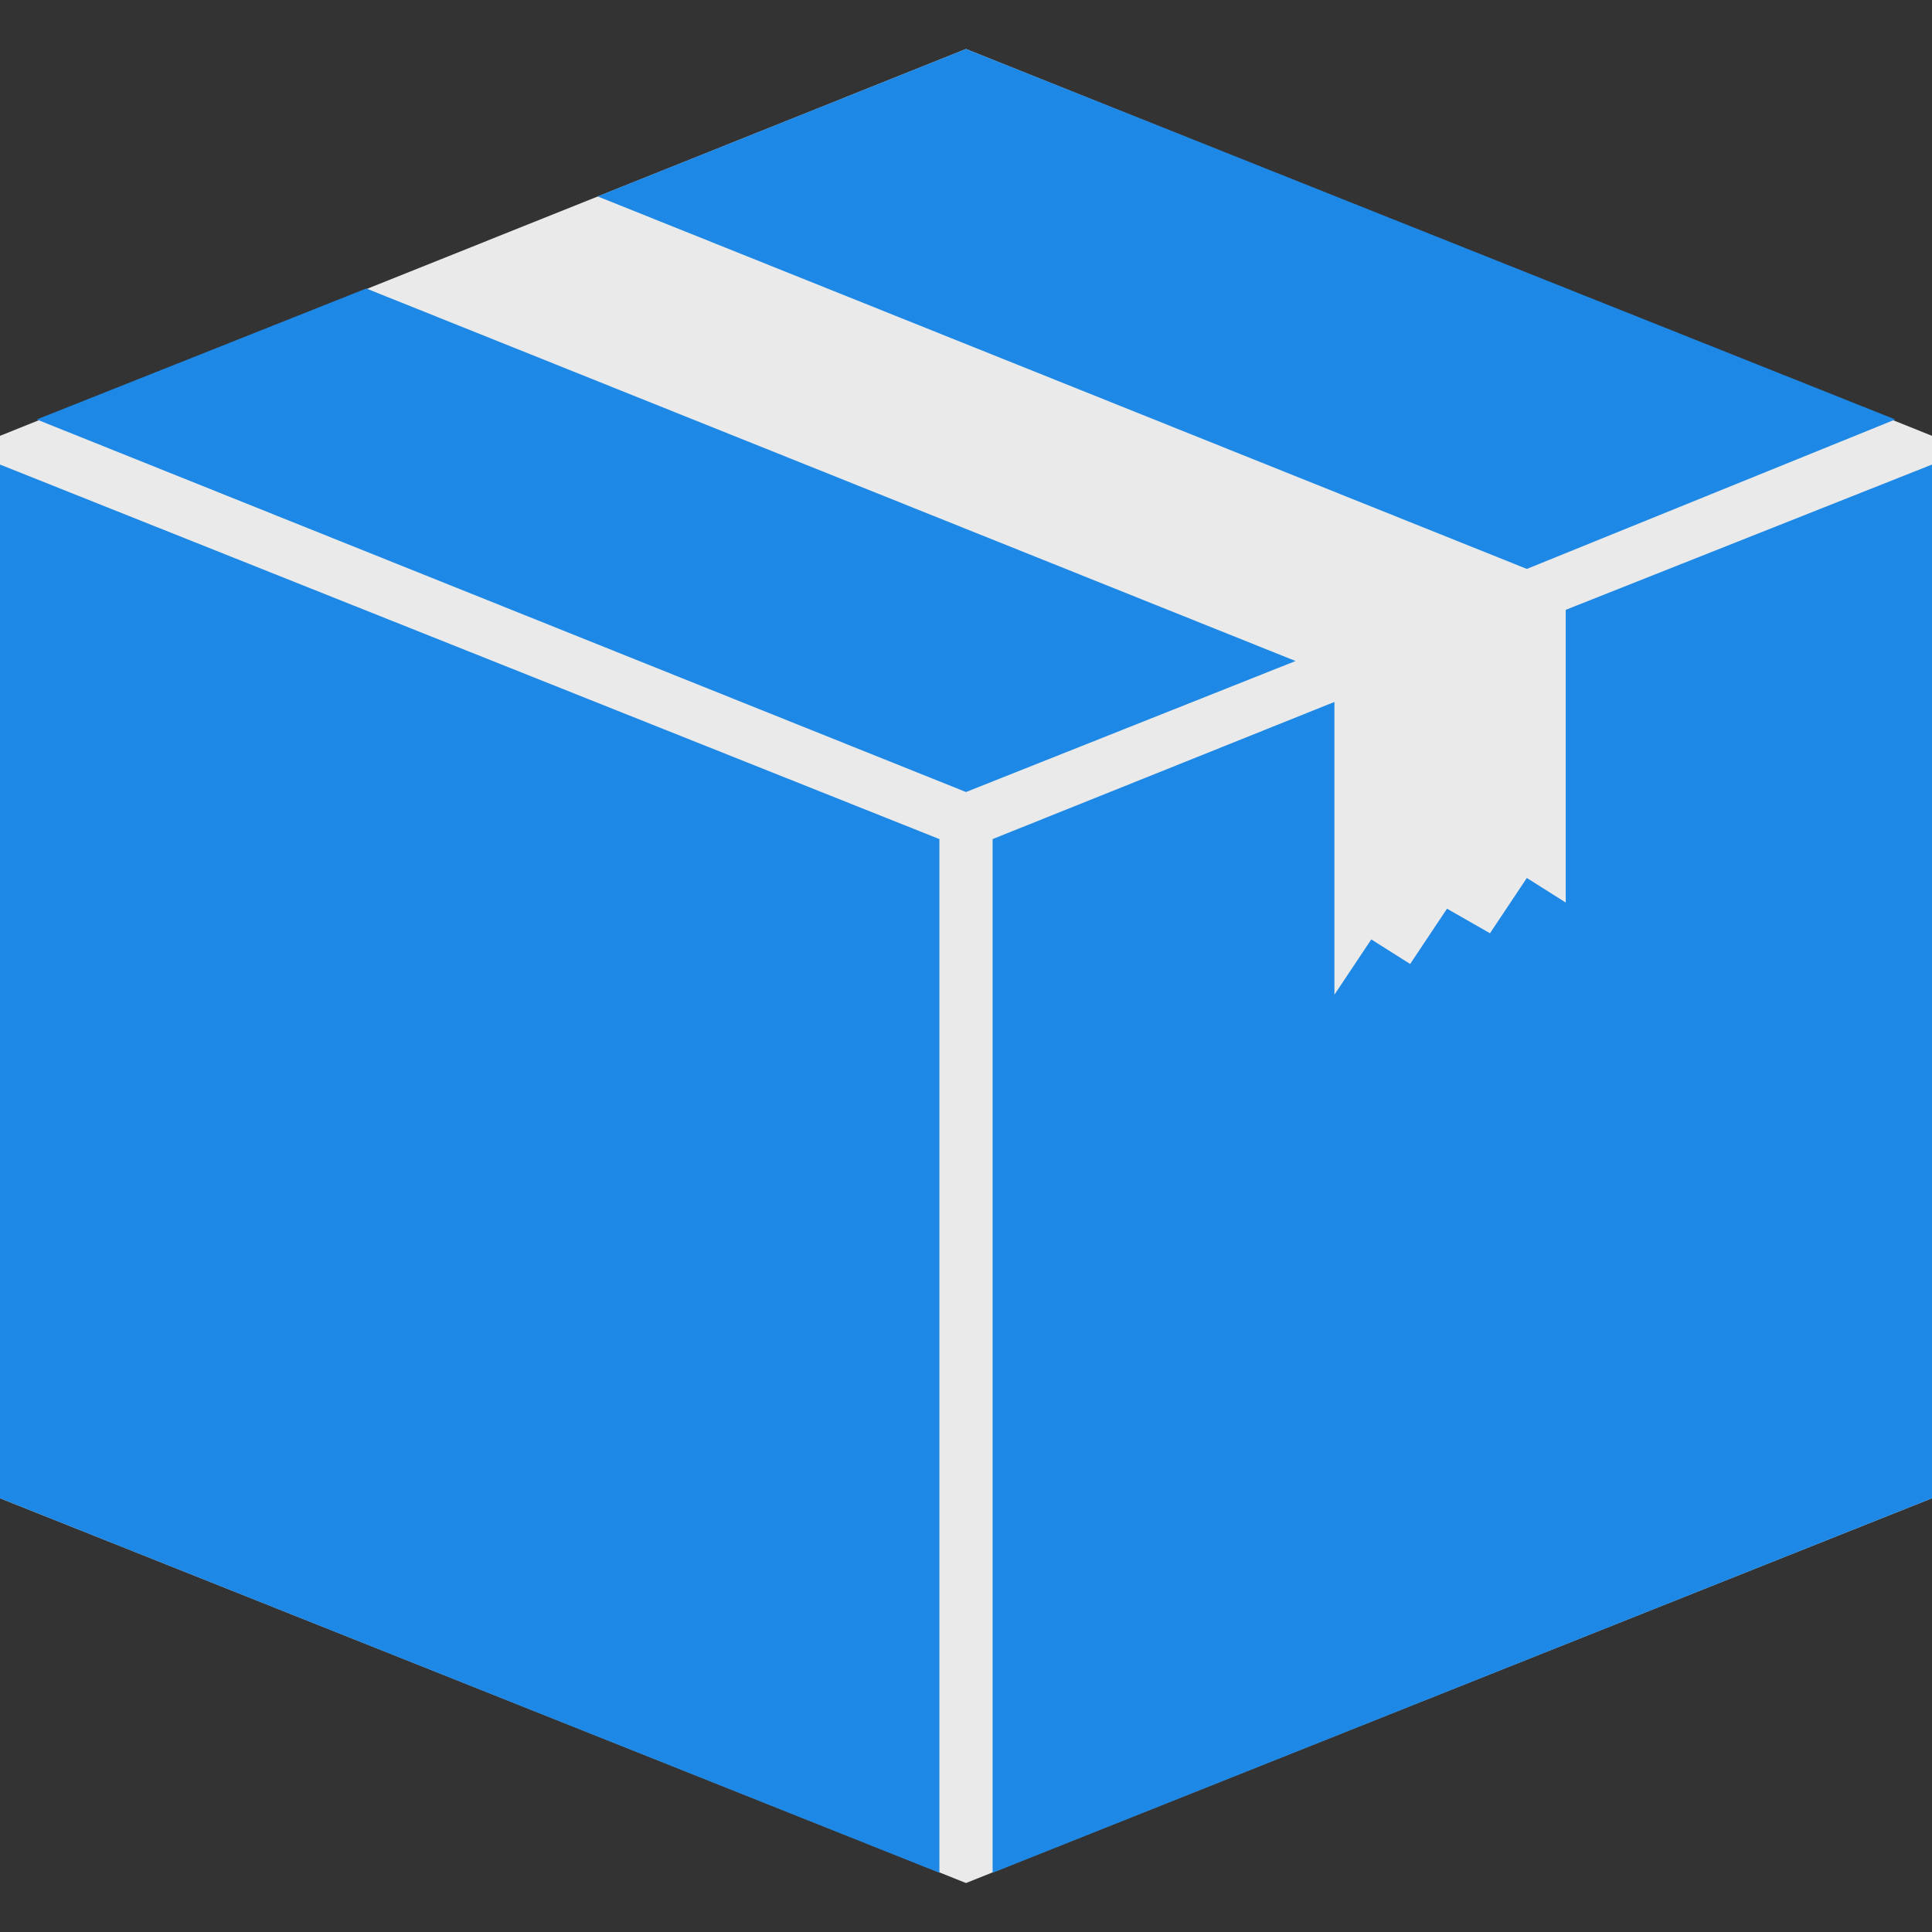 <?xml version="1.0" encoding="UTF-8" standalone="no"?>
<svg
   id="Layer_1"
   viewBox="0 0 100 100"
   version="1.1"
   sodipodi:docname="phar.svg"
   inkscape:version="1.1 (c68e22c387, 2021-05-23)"
   xmlns:inkscape="http://www.inkscape.org/namespaces/inkscape"
   xmlns:sodipodi="http://sodipodi.sourceforge.net/DTD/sodipodi-0.dtd"
   xmlns="http://www.w3.org/2000/svg"
   xmlns:svg="http://www.w3.org/2000/svg">
  <rect x="0" y="0" width="100" height="100" fill="#333333" stroke="none"/>
  <defs
     id="defs15" />
  <sodipodi:namedview
     id="namedview13"
     pagecolor="#505050"
     bordercolor="#eeeeee"
     borderopacity="1"
     inkscape:pageshadow="0"
     inkscape:pageopacity="0"
     inkscape:pagecheckerboard="0"
     showgrid="false"
     inkscape:zoom="8.73"
     inkscape:cx="50"
     inkscape:cy="54.810997"
     inkscape:window-width="3440"
     inkscape:window-height="1361"
     inkscape:window-x="-9"
     inkscape:window-y="-9"
     inkscape:window-maximized="1"
     inkscape:current-layer="Layer_1" />
  <style
     id="style2">.st2{fill:#6781b2}</style>
  <path
     d="m 11.012,56.039 c 1.059,0.318 1.907,0.53 2.543,0.318 0.53,-0.212 1.271,-0.742 1.801,-1.589 0.53,-0.848 0.742,-1.377 0.53,-1.801 C 15.568,52.543 15.038,52.119 13.978,51.801 l -1.589,-0.742 -2.861,4.45 c 0,0.212 1.483,0.53 1.483,0.53 z M 3.278,59.959 3.066,59.747 v -0.212 l 7.31,-11.972 c 0,-0.212 0.212,-0.212 0.318,-0.212 l 5.297,1.907 c 1.589,0.742 2.649,1.589 3.178,2.861 0.53,1.271 0.212,2.649 -0.742,4.132 -0.318,0.53 -0.848,1.059 -1.271,1.589 -0.53,0.318 -1.059,0.742 -1.801,1.059 -0.742,0.318 -1.589,0.53 -2.331,0.318 -0.742,-0.212 -1.801,-0.212 -2.861,-0.742 L 8.045,57.628 6.138,60.701 c 0,0.212 -0.212,0.212 -0.318,0.212 0.212,0.106 -2.543,-0.954 -2.543,-0.954 z M 24.573,64.303 24.361,64.091 V 63.879 l 3.178,-5.297 c 0.318,-0.53 0.318,-0.848 0.318,-1.059 0,-0.212 -0.212,-0.318 -1.059,-0.742 l -1.801,-0.848 -4.132,6.569 c 0,0.212 -0.212,0.212 -0.318,0.212 L 17.898,61.654 17.687,61.442 V 61.23 L 24.997,49.258 c 0,-0.212 0.212,-0.212 0.318,-0.212 l 2.649,1.059 0.212,0.212 v 0.212 l -1.801,2.861 2.119,0.742 c 1.589,0.53 2.543,1.271 3.072,2.119 0.318,0.848 0.318,1.907 -0.53,3.178 l -3.284,5.509 c 0,0.212 -0.212,0.212 -0.318,0.212 -0.106,0 -2.861,-0.848 -2.861,-0.848 z m 11.336,1.377 c 1.059,0.318 1.907,0.53 2.649,0.318 0.742,-0.212 1.271,-0.742 1.801,-1.589 0.53,-0.848 0.742,-1.377 0.53,-1.801 -0.212,-0.318 -0.742,-0.848 -1.801,-1.271 L 37.498,60.595 34.638,65.044 Z M 28.069,69.6 27.857,69.388 V 69.176 L 35.379,57.204 c 0,-0.212 0.212,-0.212 0.318,-0.212 l 5.509,2.119 c 1.801,0.742 2.861,1.589 3.178,2.861 0.53,1.271 0.212,2.649 -0.742,4.132 -0.318,0.53 -0.848,1.059 -1.271,1.589 -0.53,0.318 -1.059,0.742 -1.801,1.059 -0.742,0.318 -1.589,0.318 -2.543,0.318 -0.742,0 -1.801,-0.318 -2.861,-0.742 l -2.119,-0.848 -1.907,3.072 c 0,0.212 -0.212,0.212 -0.318,0.212 z"
     fill="#ffffff"
     id="path4"
     style="stroke-width:1.059" />
  <path
     fill="#eaeaea"
     d="M 50,2.536 100.006,22.56 V 77.546 L 50,97.464 -0.006,77.546 V 22.56"
     id="path6"
     style="stroke-width:1.059" />
  <path
     class="st2"
     d="M 98.099,21.712 50,2.536 30.93,10.164 79.029,29.447 Z M 11.012,55.721 c 1.059,0.318 1.907,0.53 2.543,0.318 0.53,-0.212 1.271,-0.742 1.801,-1.589 0.53,-0.848 0.742,-1.377 0.53,-1.801 -0.212,-0.53 -0.742,-0.848 -1.801,-1.271 l -1.589,-0.742 -2.861,4.45 c -0.106,0.318 1.377,0.636 1.377,0.636 z m 27.546,10.065 c 0.742,-0.212 1.271,-0.742 1.801,-1.589 0.53,-0.848 0.742,-1.377 0.53,-1.801 -0.212,-0.318 -0.742,-0.848 -1.801,-1.271 l -1.589,-0.742 -2.861,4.45 1.271,0.53 c 1.059,0.424 2.013,0.53 2.649,0.424 z"
     id="path8"
     style="stroke-width:1.059;fill:#1d88e5" />
  <path
     class="st2"
     d="m -0.006,77.546 48.629,19.388 V 43.431 L -0.006,24.043 Z m 35.704,-20.765 5.509,2.119 c 1.801,0.742 2.861,1.589 3.178,2.861 0.53,1.271 0.212,2.649 -0.742,4.132 -0.318,0.53 -0.848,1.059 -1.271,1.589 -0.53,0.318 -1.059,0.742 -1.801,1.059 -0.742,0.318 -1.589,0.318 -2.543,0.318 -0.742,0 -1.801,-0.318 -2.861,-0.742 l -2.119,-0.848 -1.907,3.072 c 0,0.212 -0.212,0.212 -0.318,0.212 l -2.861,-1.271 -0.106,-0.212 V 68.858 L 35.379,56.886 c 0,-0.106 0.212,-0.106 0.318,-0.106 z m -10.277,-7.946 2.649,1.059 0.212,0.212 v 0.212 l -1.801,2.861 2.119,0.742 c 1.589,0.53 2.543,1.271 3.072,2.119 0.318,0.848 0.318,1.907 -0.53,3.178 l -3.39,5.403 c 0,0.212 -0.212,0.212 -0.318,0.212 l -2.861,-0.848 -0.212,-0.212 v -0.212 l 3.178,-5.297 c 0.318,-0.53 0.318,-0.848 0.318,-1.059 0,-0.212 -0.212,-0.318 -1.059,-0.742 l -1.801,-0.848 -4.132,6.569 c 0,0.212 -0.212,0.212 -0.318,0.212 l -2.649,-1.059 -0.212,-0.212 v -0.212 l 7.416,-11.972 c 0,-0.106 0.106,-0.106 0.318,-0.106 z M 3.172,59.323 10.482,47.351 c 0,-0.212 0.212,-0.212 0.318,-0.212 l 5.297,1.907 c 1.589,0.742 2.649,1.589 3.178,2.861 0.53,1.271 0.212,2.649 -0.742,4.132 -0.318,0.53 -0.848,1.059 -1.271,1.589 -0.53,0.318 -1.059,0.742 -1.801,1.059 -0.742,0.318 -1.589,0.53 -2.331,0.318 -0.742,-0.212 -1.801,-0.212 -2.861,-0.742 L 8.151,57.416 6.35,60.595 c 0,0.212 -0.212,0.212 -0.318,0.212 L 3.384,59.747 3.172,59.535 Z M 18.958,14.932 1.901,21.712 50,40.995 67.057,34.214 Z m 62.084,16.633 v 15.15 l -2.013,-1.271 -1.907,2.861 -2.225,-1.271 -1.907,2.861 -2.013,-1.271 -1.907,2.861 V 36.333 L 51.377,43.431 V 96.934 L 100.006,77.546 V 24.043 Z"
     id="path10"
     style="stroke-width:1.059;fill:#1d88e5" />
  <rect
     style="fill:#1d88e5;fill-rule:evenodd;stroke:#1d88e5"
     id="rect10330"
     width="44.444"
     height="30.813"
     x="1.145"
     y="44.101"
     rx="2.909"
     ry="2.909" />
</svg>
